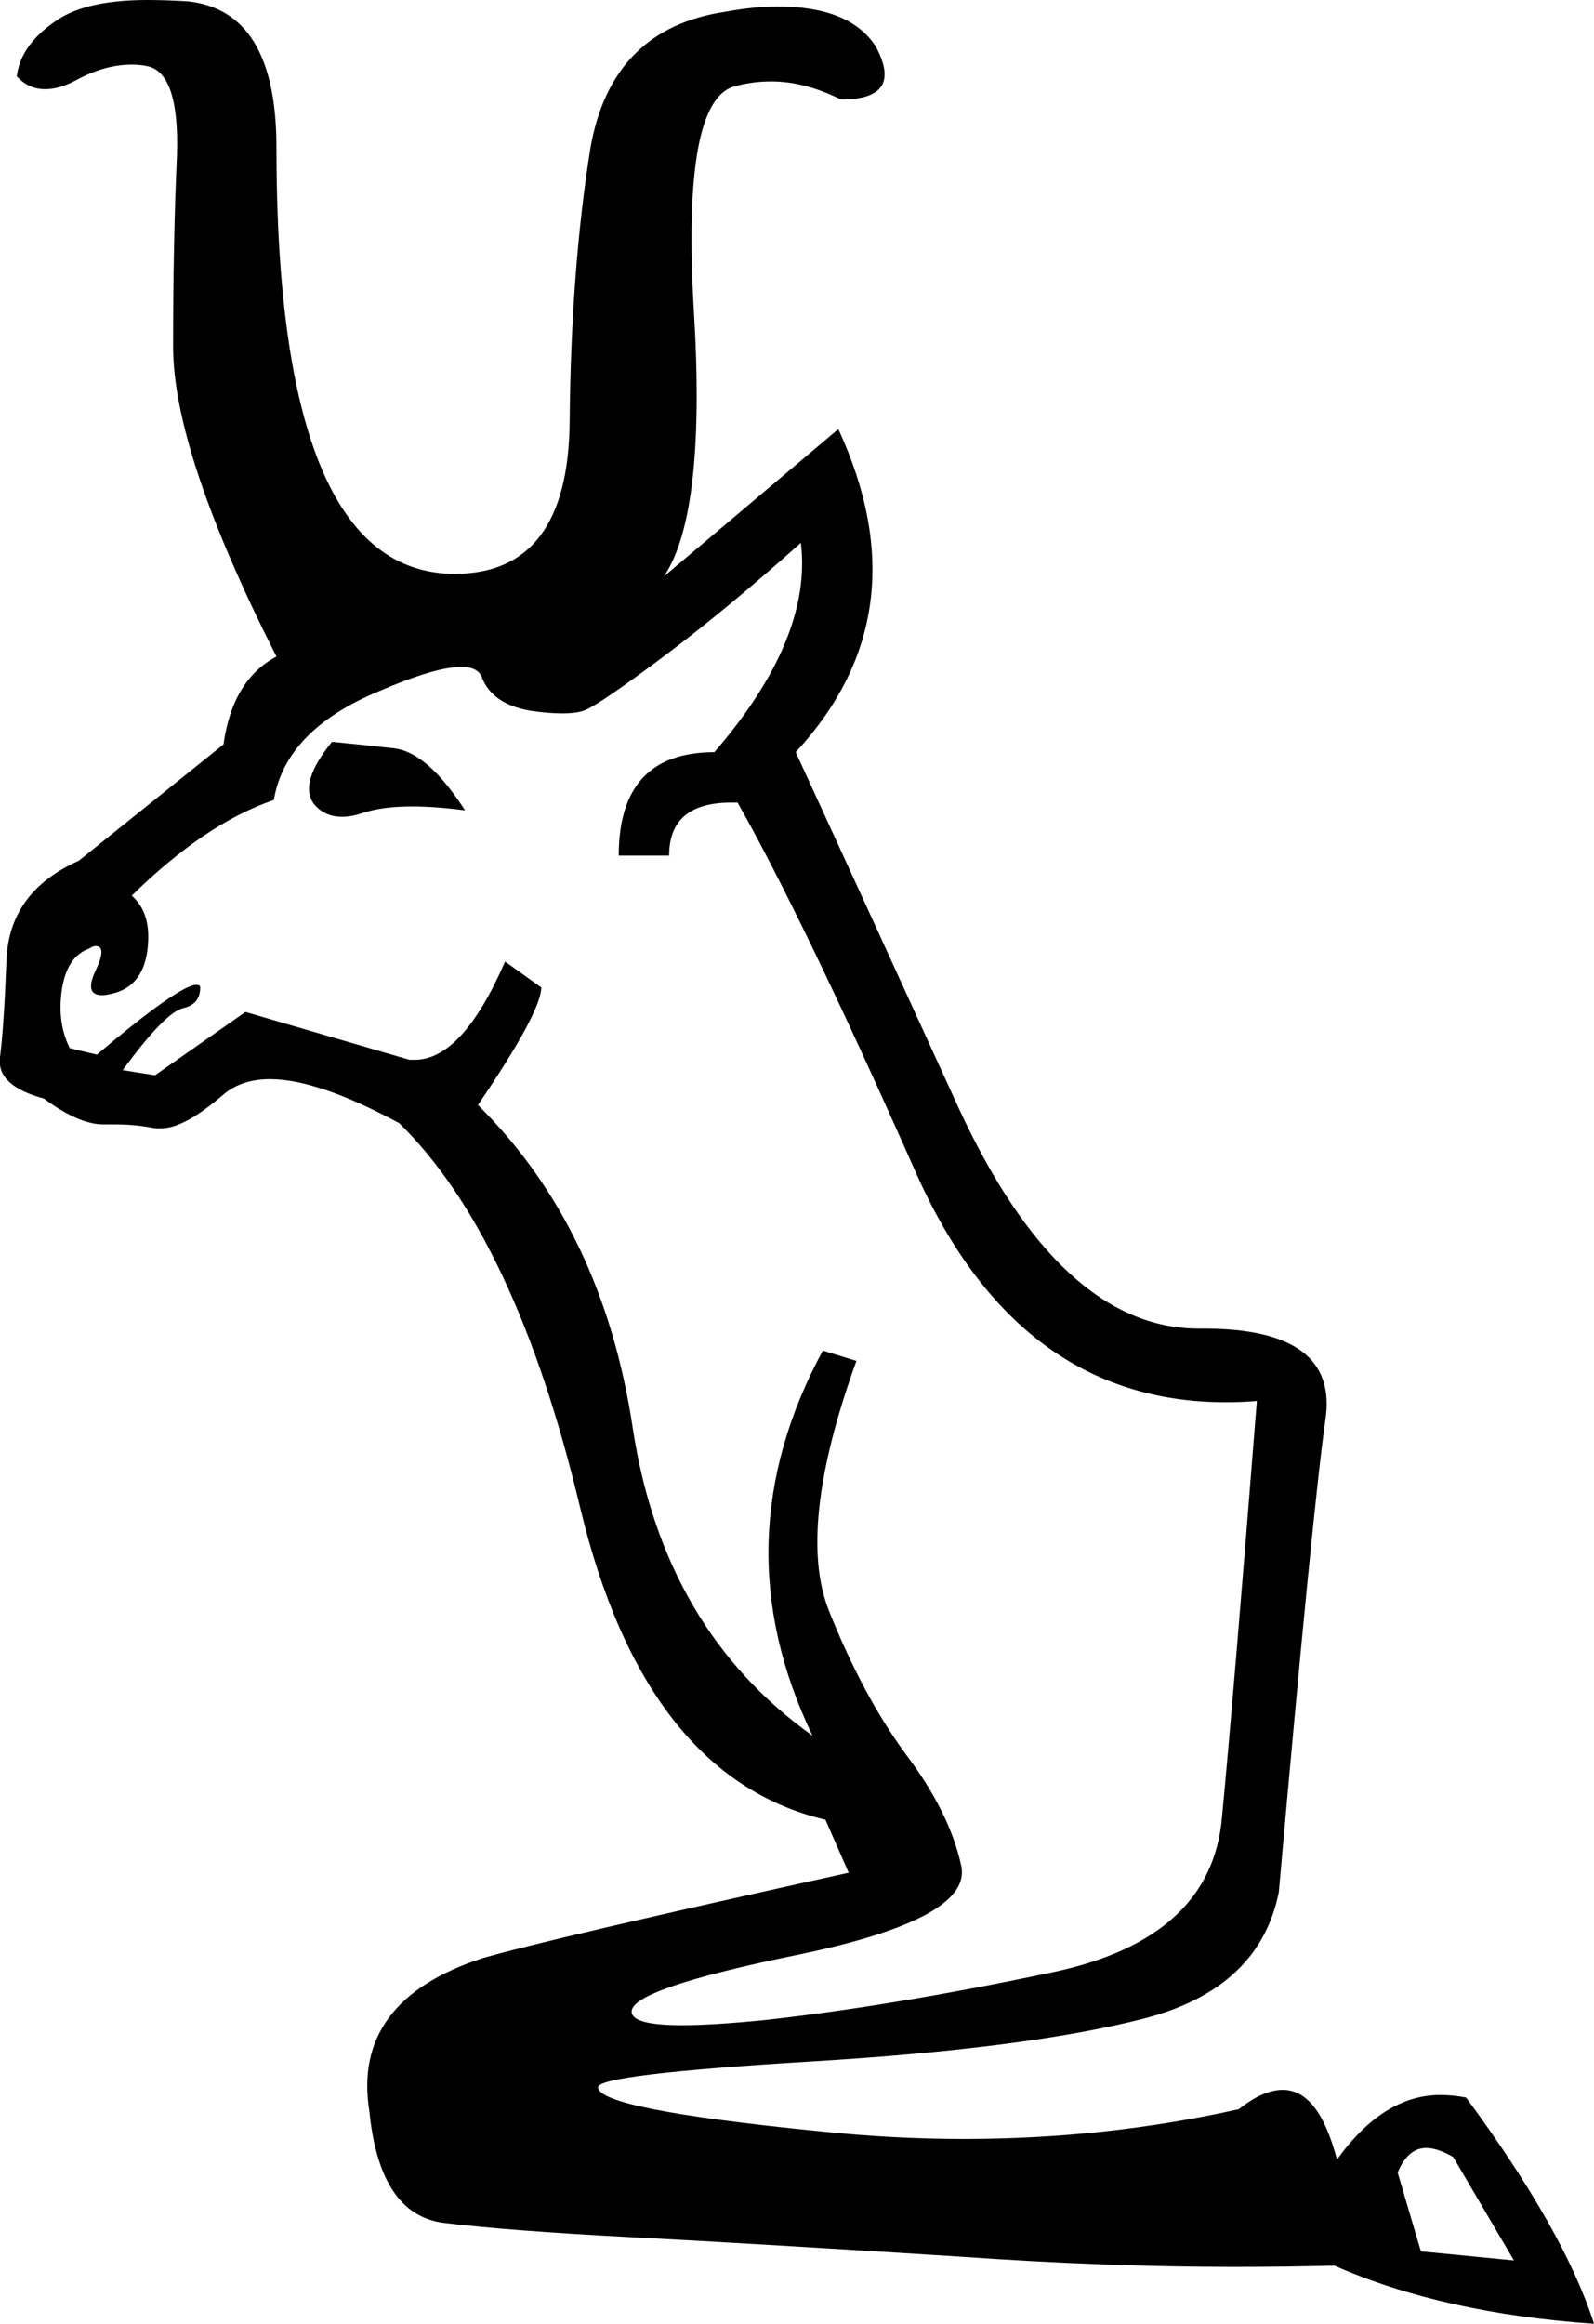 <?xml version='1.0' encoding ='UTF-8' standalone='yes'?>
<svg width='12.34' height='17.98' xmlns='http://www.w3.org/2000/svg' xmlns:xlink='http://www.w3.org/1999/xlink' >
<path style='fill:black; stroke:none' d=' M 2.57 5.74  Q 2.31 6.06 2.43 6.22  Q 2.51 6.32 2.65 6.32  Q 2.72 6.32 2.81 6.29  Q 2.96 6.24 3.19 6.24  Q 3.37 6.24 3.6 6.27  Q 3.31 5.82 3.05 5.79  Q 2.78 5.76 2.57 5.74  Z  M 6.2 4.2  Q 6.29 4.94 5.53 5.82  Q 4.79 5.82 4.79 6.62  L 5.18 6.62  Q 5.18 6.21 5.66 6.21  Q 5.69 6.21 5.71 6.21  Q 6.22 7.11 7.08 9.05  Q 7.87 10.85 9.49 10.85  Q 9.61 10.85 9.73 10.84  L 9.73 10.84  Q 9.55 13.12 9.46 14.06  Q 9.38 15 8.15 15.26  Q 6.92 15.52 5.92 15.63  Q 5.52 15.67 5.28 15.67  Q 4.9 15.67 4.89 15.57  Q 4.87 15.39 6.2 15.12  Q 7.54 14.84 7.44 14.43  Q 7.35 14.02 7.01 13.57  Q 6.68 13.12 6.42 12.47  Q 6.16 11.83 6.63 10.53  L 6.37 10.45  Q 5.57 11.93 6.29 13.43  Q 5.14 12.61 4.9 11.06  Q 4.67 9.51 3.7 8.55  Q 4.19 7.83 4.19 7.64  L 3.91 7.44  Q 3.58 8.2 3.21 8.2  Q 3.19 8.2 3.17 8.2  L 1.9 7.83  L 1.2 8.32  L 0.95 8.28  Q 1.28 7.83 1.42 7.8  Q 1.55 7.77 1.55 7.64  Q 1.55 7.62 1.52 7.62  Q 1.39 7.62 0.75 8.16  L 0.54 8.11  Q 0.44 7.91 0.48 7.65  Q 0.52 7.4 0.69 7.34  Q 0.72 7.32 0.74 7.32  Q 0.83 7.32 0.74 7.51  Q 0.65 7.7 0.79 7.7  Q 0.82 7.7 0.86 7.69  Q 1.1 7.64 1.14 7.36  Q 1.18 7.07 1.02 6.93  Q 1.59 6.37 2.12 6.19  Q 2.21 5.65 2.93 5.35  Q 3.37 5.16 3.57 5.16  Q 3.7 5.16 3.73 5.24  Q 3.81 5.45 4.11 5.5  Q 4.25 5.52 4.35 5.52  Q 4.48 5.52 4.54 5.49  Q 4.67 5.43 5.15 5.07  Q 5.63 4.71 6.2 4.2  Z  M 11.04 16.62  Q 11.13 16.62 11.25 16.69  L 11.72 17.49  L 11 17.42  L 10.82 16.81  Q 10.9 16.62 11.04 16.62  Z  M 1.14 0  Q 0.68 0 0.45 0.15  Q 0.16 0.34 0.13 0.59  Q 0.22 0.69 0.35 0.69  Q 0.46 0.69 0.59 0.62  Q 0.81 0.5 1.02 0.5  Q 1.08 0.5 1.13 0.51  Q 1.39 0.55 1.37 1.2  Q 1.34 1.86 1.34 2.68  Q 1.34 3.5 2.14 5.08  Q 1.8 5.26 1.73 5.76  L 0.61 6.66  Q 0.07 6.9 0.05 7.43  Q 0.03 7.95 0 8.18  Q -0.03 8.4 0.34 8.5  Q 0.61 8.7 0.8 8.7  Q 0.81 8.7 0.82 8.7  Q 0.86 8.7 0.9 8.7  Q 1.05 8.7 1.2 8.73  Q 1.22 8.73 1.25 8.73  Q 1.43 8.73 1.74 8.46  Q 1.88 8.35 2.09 8.35  Q 2.46 8.35 3.09 8.69  Q 3.99 9.57 4.49 11.66  Q 4.99 13.75 6.39 14.08  L 6.57 14.49  Q 4.26 15 3.74 15.15  Q 2.72 15.48 2.86 16.34  Q 2.94 17.14 3.44 17.2  Q 3.93 17.26 4.88 17.31  Q 5.84 17.36 7.42 17.46  Q 8.56 17.54 9.55 17.54  Q 9.95 17.54 10.33 17.53  Q 11.17 17.9 12.34 17.98  Q 12.11 17.26 11.35 16.23  Q 11.25 16.21 11.15 16.21  Q 10.71 16.21 10.35 16.71  Q 10.21 16.17 9.93 16.17  Q 9.78 16.17 9.59 16.32  Q 8.56 16.55 7.46 16.55  Q 6.91 16.55 6.34 16.49  Q 4.63 16.32 4.63 16.15  Q 4.63 16.05 6.29 15.95  Q 7.95 15.85 8.85 15.62  Q 9.75 15.39 9.9 14.64  Q 10.16 11.7 10.26 10.99  Q 10.37 10.28 9.32 10.28  Q 9.31 10.28 9.29 10.28  Q 9.28 10.28 9.28 10.28  Q 8.21 10.28 7.42 8.57  Q 6.63 6.84 6.16 5.82  Q 7.15 4.75 6.49 3.32  L 6.49 3.32  L 5.14 4.46  Q 5.47 3.97 5.37 2.38  Q 5.28 0.79 5.68 0.67  Q 5.82 0.63 5.97 0.63  Q 6.23 0.63 6.51 0.77  Q 7 0.77 6.78 0.36  Q 6.58 0.05 6.02 0.05  Q 5.84 0.05 5.62 0.09  Q 4.73 0.22 4.57 1.15  Q 4.42 2.09 4.41 3.26  Q 4.4 4.44 3.52 4.44  Q 2.14 4.44 2.14 1.14  Q 2.14 0.08 1.45 0.01  Q 1.28 0 1.14 0  Z '/></svg>
